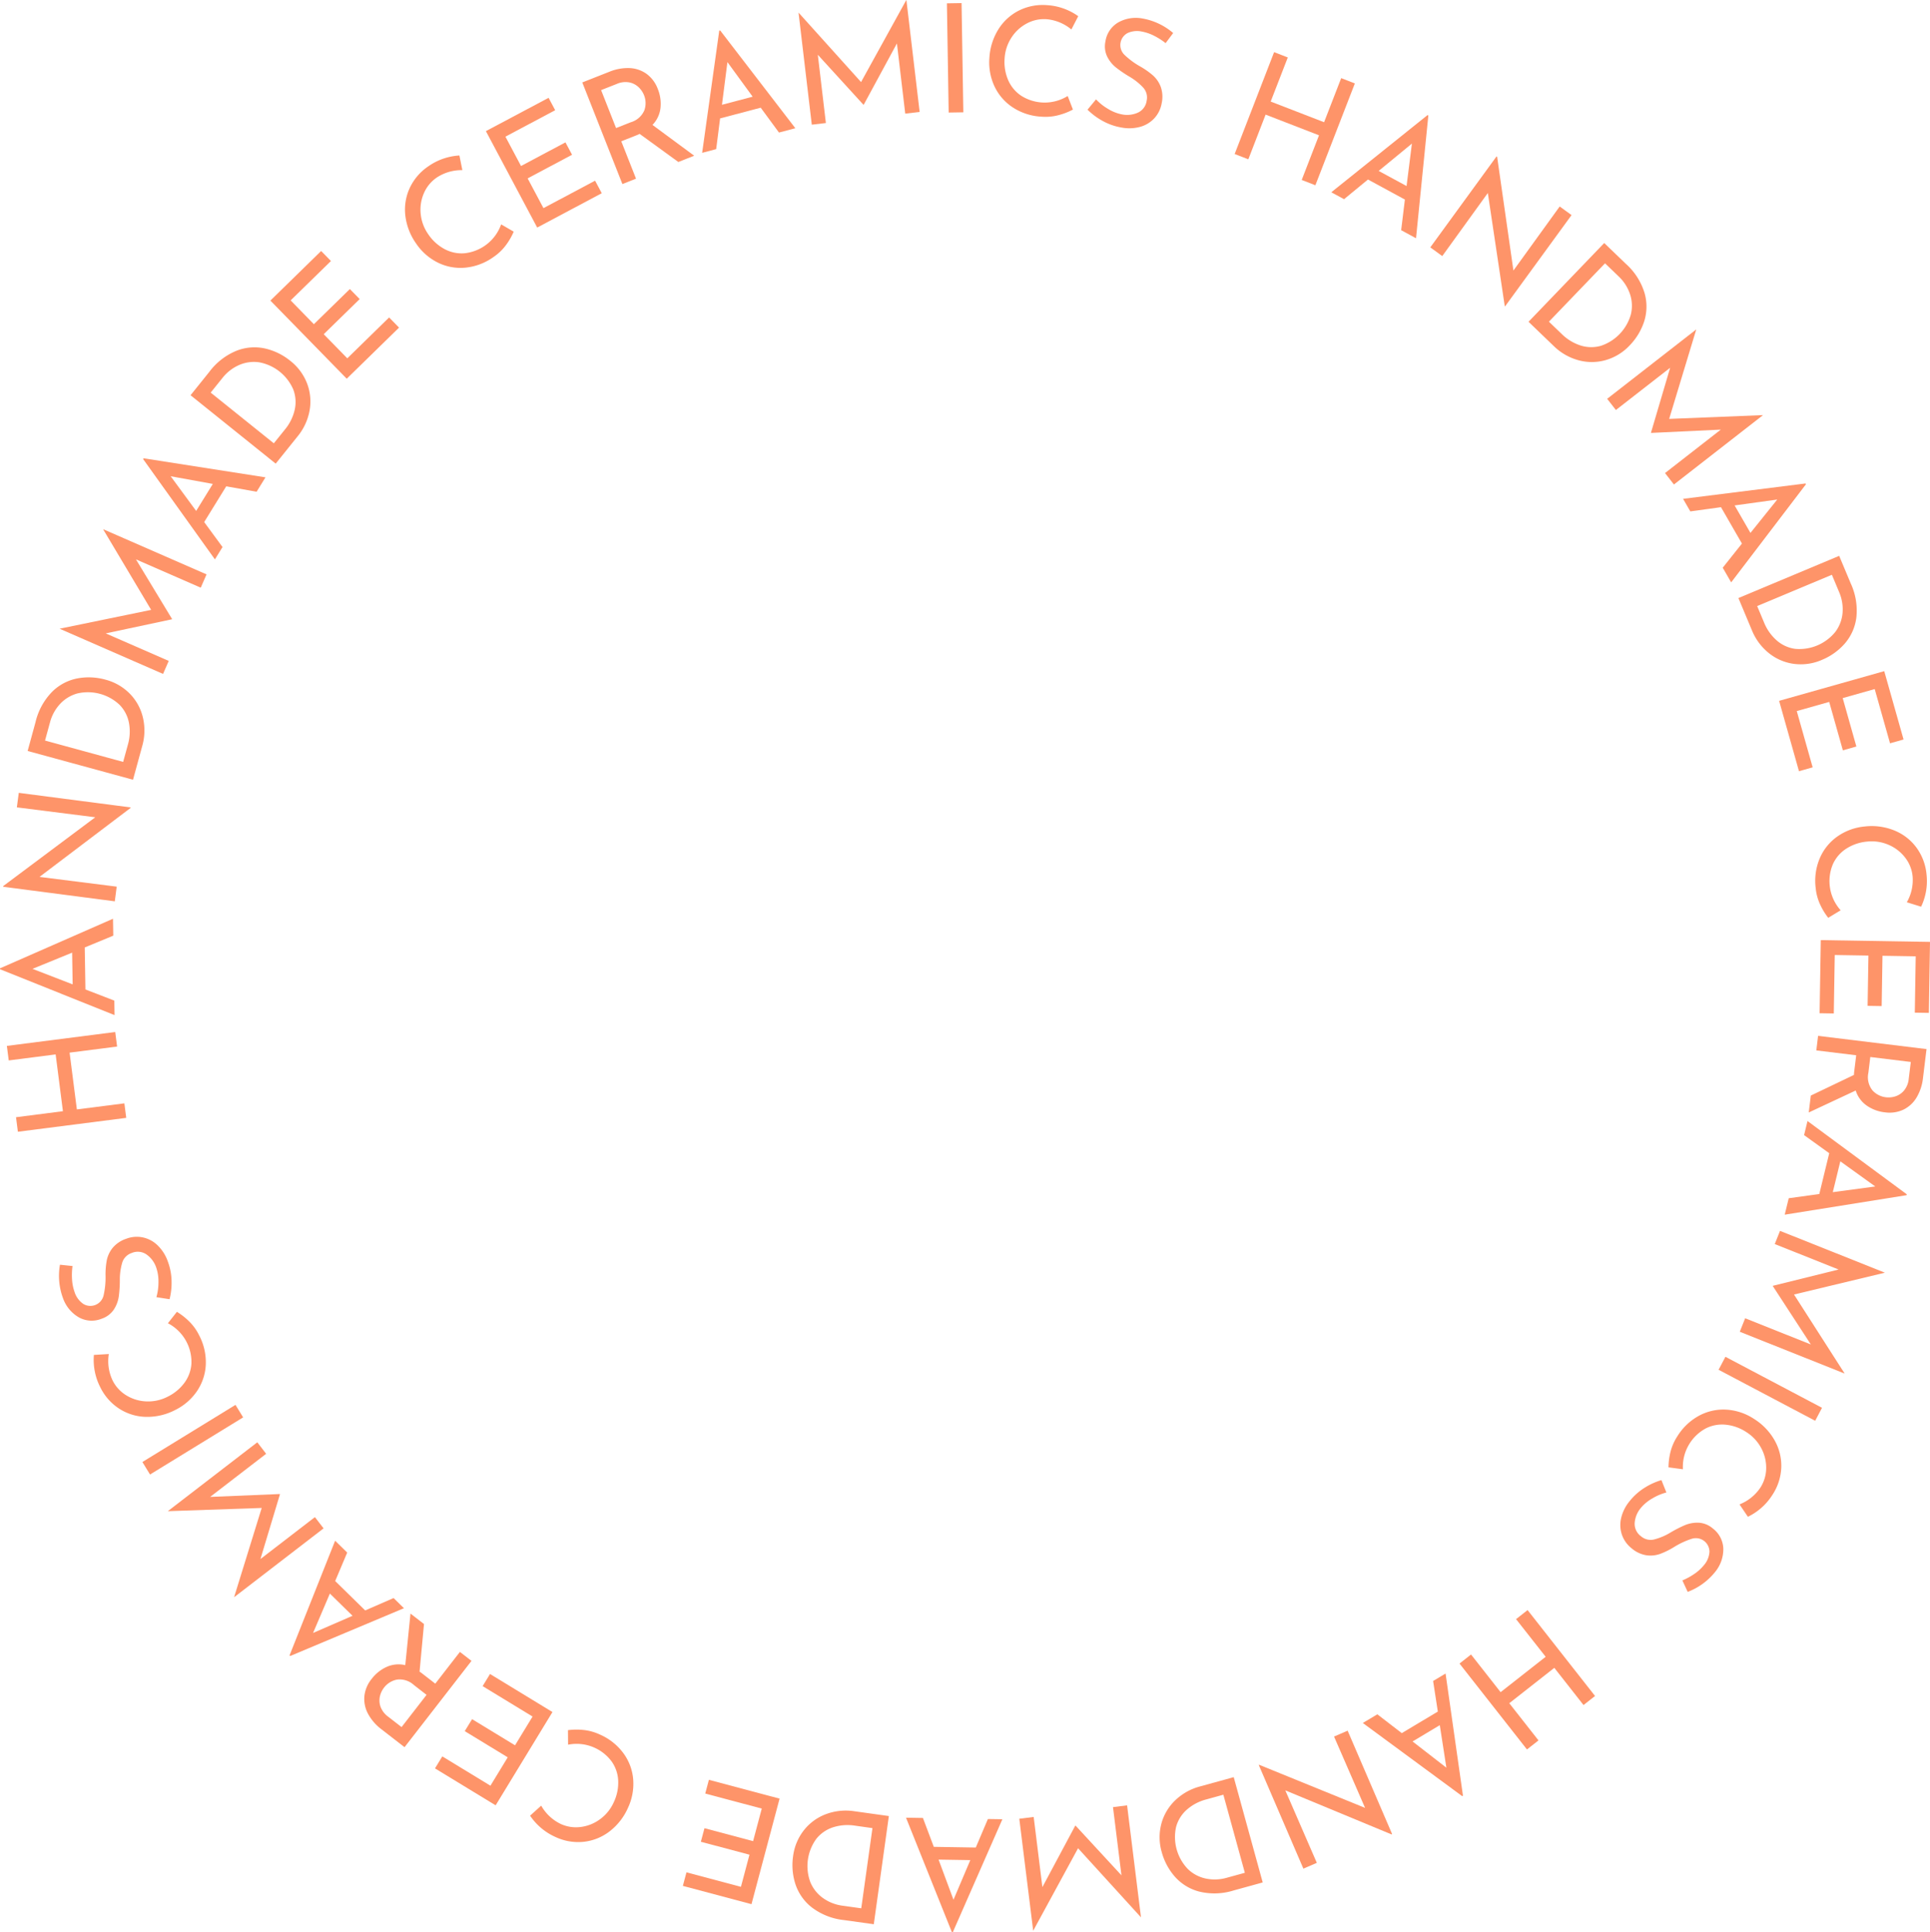 <svg id="Group_160" data-name="Group 160" xmlns="http://www.w3.org/2000/svg" width="327.279" height="327.709" viewBox="0 0 327.279 327.709">
  <g id="Group_159" data-name="Group 159">
    <path id="Path_33" data-name="Path 33" d="M995.8,214.8l-2.318-.9,2.933-7.574-9.055-3.507L984.43,210.4l-2.317-.9,6.689-17.275,2.32.9-2.9,7.479,9.055,3.506,2.9-7.479,2.317.9Z" transform="translate(-772.745 -183.38)" fill="#fe9469"/>
    <path id="Path_34" data-name="Path 34" d="M1005.464,213.635l-6.259-3.4-4.057,3.337-2.163-1.173,16.323-13.093.135.074-2.09,20.819-2.521-1.37Zm.285-2.294.907-7.2-5.638,4.636Z" transform="translate(-767.231 -179.789)" fill="#fe9469"/>
    <path id="Path_35" data-name="Path 35" d="M1028.077,213.912l-11.268,15.471-.062-.045-2.868-19.173-7.727,10.7-2.029-1.479,11.236-15.429.1.074,2.76,19.283,7.846-10.862Z" transform="translate(-761.582 -177.432)" fill="#fe9469"/>
    <path id="Path_36" data-name="Path 36" d="M1028.012,213.705l3.658,3.516a10.912,10.912,0,0,1,3.18,4.957,8.323,8.323,0,0,1-.068,4.84,10.492,10.492,0,0,1-2.423,4.017,8.944,8.944,0,0,1-4.2,2.555,8.56,8.56,0,0,1-4.621-.035,9.588,9.588,0,0,1-4.062-2.357l-4.3-4.137Zm-7.216,15.418a8.1,8.1,0,0,0,3.2,1.958,5.984,5.984,0,0,0,3.444.059,7.836,7.836,0,0,0,5.1-5.366,6.2,6.2,0,0,0-.176-3.457,7.345,7.345,0,0,0-1.887-2.934l-2.328-2.237-9.516,9.9Z" transform="translate(-755.977 -172.487)" fill="#fe9469"/>
    <path id="Path_37" data-name="Path 37" d="M1050.426,237.976l-15.081,11.745-1.51-1.94,9.459-7.369-11.807.559-.033-.041,3.25-11.007-9.2,7.164-1.48-1.9,15.079-11.747.017.021-4.582,15.132,15.871-.639Z" transform="translate(-751.489 -167.548)" fill="#fe9469"/>
    <path id="Path_38" data-name="Path 38" d="M1042.545,250.955l-3.554-6.173-5.2.717-1.227-2.131,20.76-2.606.077.133-12.682,16.642-1.432-2.488Zm1.445-1.807,4.544-5.661-7.23,1Z" transform="translate(-747.157 -158.764)" fill="#fe9469"/>
    <path id="Path_39" data-name="Path 39" d="M1055.877,248.906l1.961,4.68a10.927,10.927,0,0,1,.948,5.812,8.324,8.324,0,0,1-1.985,4.415,10.469,10.469,0,0,1-3.818,2.723,8.952,8.952,0,0,1-4.868.678,8.559,8.559,0,0,1-4.228-1.867,9.571,9.571,0,0,1-2.791-3.775l-2.306-5.507Zm-12.746,11.284a8.059,8.059,0,0,0,2.161,3.067,5.956,5.956,0,0,0,3.136,1.423,7.846,7.846,0,0,0,6.814-2.9,6.243,6.243,0,0,0,1.212-3.243,7.372,7.372,0,0,0-.568-3.442l-1.246-2.978-12.669,5.307Z" transform="translate(-743.999 -154.633)" fill="#fe9469"/>
    <path id="Path_40" data-name="Path 40" d="M1064.471,273.471l-2.292.648-2.6-9.2-5.425,1.533,2.317,8.211-2.292.647-2.316-8.211-5.5,1.554,2.695,9.542-2.32.654-3.369-11.934,17.827-5.034Z" transform="translate(-741.676 -148.052)" fill="#fe9469"/>
    <path id="Path_41" data-name="Path 41" d="M1048.315,292.729a8.636,8.636,0,0,1-.809-2.916,9.8,9.8,0,0,1,.726-5.112,8.657,8.657,0,0,1,3.016-3.665,9.591,9.591,0,0,1,4.541-1.65,10.236,10.236,0,0,1,5.028.659,8.709,8.709,0,0,1,3.756,2.889,9.09,9.09,0,0,1,1.73,4.573,10.105,10.105,0,0,1-.1,2.948,10.235,10.235,0,0,1-.817,2.532l-2.425-.751a7.585,7.585,0,0,0,.981-4.405,6.138,6.138,0,0,0-1.289-3.2,6.978,6.978,0,0,0-2.816-2.152,7.2,7.2,0,0,0-3.65-.532,7.759,7.759,0,0,0-3.505,1.206,6.115,6.115,0,0,0-2.261,2.633,7.407,7.407,0,0,0,1.322,7.809l-2.107,1.278A10.97,10.97,0,0,1,1048.315,292.729Z" transform="translate(-739.613 -139.209)" fill="#fe9469"/>
    <path id="Path_42" data-name="Path 42" d="M1066.452,304.49l-2.383-.038.154-9.556-5.635-.092-.139,8.531-2.383-.039.139-8.531-5.712-.092-.161,9.914-2.407-.039.2-12.4,18.522.3Z" transform="translate(-739.367 -132.702)" fill="#fe9469"/>
    <path id="Path_43" data-name="Path 43" d="M1047.054,313.047l7.317-3.5a5.364,5.364,0,0,1,.047-.613l.333-2.722-6.764-.824.3-2.467,18.389,2.243-.6,4.907a8.215,8.215,0,0,1-1.07,3.277,5.333,5.333,0,0,1-2.229,2.078,5.569,5.569,0,0,1-3.192.461,6.632,6.632,0,0,1-3.037-1.132,4.908,4.908,0,0,1-1.881-2.564l-7.965,3.726Zm10.455-.88a3.642,3.642,0,0,0,2.285,1.17,3.809,3.809,0,0,0,1.647-.173,3.152,3.152,0,0,0,1.451-1.011,3.659,3.659,0,0,0,.769-1.958l.348-2.849-6.868-.838-.326,2.671A3.574,3.574,0,0,0,1057.51,312.167Z" transform="translate(-739.986 -127.236)" fill="#fe9469"/>
    <path id="Path_44" data-name="Path 44" d="M1049.864,324.885l1.683-6.922-4.265-3.067.582-2.39,16.832,12.427-.035.151L1044,328.389l.678-2.788Zm2.29-.314,7.2-.966-5.926-4.264Z" transform="translate(-741.356 -122.377)" fill="#fe9469"/>
    <path id="Path_45" data-name="Path 45" d="M1056.7,349.057l-17.756-7.079.912-2.286,11.14,4.442-6.451-9.908.021-.047,11.14-2.758-10.829-4.317.892-2.238,17.755,7.081-.01.023-15.373,3.69,8.57,13.375Z" transform="translate(-743.922 -116.109)" fill="#fe9469"/>
    <path id="Path_46" data-name="Path 46" d="M1052.941,349.887l-16.382-8.651,1.161-2.2,16.38,8.65Z" transform="translate(-745.131 -108.92)" fill="#fe9469"/>
    <path id="Path_47" data-name="Path 47" d="M1031.232,352.281a8.657,8.657,0,0,1,1.2-2.779,9.821,9.821,0,0,1,3.765-3.534,8.689,8.689,0,0,1,4.648-.972,9.576,9.576,0,0,1,4.573,1.557,10.224,10.224,0,0,1,3.51,3.659,8.725,8.725,0,0,1,1.121,4.6,9.083,9.083,0,0,1-1.513,4.648,10.048,10.048,0,0,1-1.925,2.235,10.212,10.212,0,0,1-2.222,1.465l-1.42-2.1a7.608,7.608,0,0,0,3.521-2.823,6.15,6.15,0,0,0,1-3.3,6.992,6.992,0,0,0-.848-3.439,7.212,7.212,0,0,0-2.514-2.7,7.737,7.737,0,0,0-3.491-1.254,6.112,6.112,0,0,0-3.411.639,7.418,7.418,0,0,0-3.855,6.916l-2.443-.321A11.02,11.02,0,0,1,1031.232,352.281Z" transform="translate(-747.99 -105.91)" fill="#fe9469"/>
    <path id="Path_48" data-name="Path 48" d="M1038.04,368.833a7.542,7.542,0,0,0,1.6-1.442,3.836,3.836,0,0,0,.98-2.289,2.307,2.307,0,0,0-3-2.235,13.46,13.46,0,0,0-2.987,1.388,13.283,13.283,0,0,1-2.391,1.18,4.932,4.932,0,0,1-2.325.226,5.093,5.093,0,0,1-2.511-1.194,5.01,5.01,0,0,1-1.623-2.271,5.12,5.12,0,0,1-.143-2.836,7.041,7.041,0,0,1,1.486-2.933,9.99,9.99,0,0,1,2.508-2.222,11.219,11.219,0,0,1,2.844-1.292l.839,2.1a8.919,8.919,0,0,0-2.381,1.007,7.027,7.027,0,0,0-1.952,1.616,4.451,4.451,0,0,0-1.04,2.5,2.587,2.587,0,0,0,1.069,2.3,2.49,2.49,0,0,0,2.173.556,10.2,10.2,0,0,0,2.758-1.147,21.468,21.468,0,0,1,2.531-1.3,5.51,5.51,0,0,1,2.326-.407,4,4,0,0,1,2.39.978,4.482,4.482,0,0,1,1.779,3.4,6.083,6.083,0,0,1-1.387,3.971,10.913,10.913,0,0,1-4.654,3.385l-.9-1.947A11.031,11.031,0,0,0,1038.04,368.833Z" transform="translate(-750.74 -101.883)" fill="#fe9469"/>
    <path id="Path_49" data-name="Path 49" d="M1007.41,376.608l1.955-1.536,5.016,6.387,7.64-6L1017,369.075l1.955-1.536,11.439,14.57-1.955,1.536-4.951-6.309-7.638,6,4.954,6.306-1.955,1.536Z" transform="translate(-759.915 -94.465)" fill="#fe9469"/>
    <path id="Path_50" data-name="Path 50" d="M1003.138,384.786l6.115-3.655-.8-5.191,2.112-1.261,2.949,20.713-.133.08-16.849-12.406,2.463-1.473Zm1.831,1.414,5.735,4.451-1.118-7.212Z" transform="translate(-765.434 -90.844)" fill="#fe9469"/>
    <path id="Path_51" data-name="Path 51" d="M992.39,404.508l-7.566-17.581.071-.032,17.957,7.31-5.262-12.1,2.306-.995,7.543,17.536-.116.05-17.994-7.461,5.341,12.29Z" transform="translate(-771.37 -87.582)" fill="#fe9469"/>
    <path id="Path_52" data-name="Path 52" d="M991.153,404.2l-4.892,1.346a10.915,10.915,0,0,1-5.884.2,8.283,8.283,0,0,1-4.125-2.532,10.468,10.468,0,0,1-2.216-4.134,8.99,8.99,0,0,1-.05-4.916,8.573,8.573,0,0,1,2.393-3.953,9.579,9.579,0,0,1,4.1-2.283l5.758-1.586Zm-9.563-14.083a8.046,8.046,0,0,0-3.317,1.75,5.989,5.989,0,0,0-1.813,2.93,7.849,7.849,0,0,0,2,7.129,6.222,6.222,0,0,0,3.063,1.616,7.324,7.324,0,0,0,3.484-.124l3.116-.856-3.644-13.242Z" transform="translate(-777.028 -84.932)" fill="#fe9469"/>
    <path id="Path_53" data-name="Path 53" d="M960.234,410.75l-2.353-18.968,2.44-.3,1.477,11.9,5.573-10.425.05-.008,7.786,8.433-1.436-11.569,2.39-.3,2.354,18.968-.024,0-10.644-11.693-7.589,13.955Z" transform="translate(-785.035 -83.321)" fill="#fe9469"/>
    <path id="Path_54" data-name="Path 54" d="M949.848,395.848l7.12.115,2.053-4.835,2.458.039-8.409,19.159-.152,0L945.135,390.9l2.87.048Zm.809,2.164,2.529,6.806,2.852-6.719Z" transform="translate(-791.499 -82.617)" fill="#fe9469"/>
    <path id="Path_55" data-name="Path 55" d="M946.151,409.375l-5.025-.7a10.915,10.915,0,0,1-5.482-2.151,8.306,8.306,0,0,1-2.785-3.958,10.462,10.462,0,0,1-.4-4.672,8.972,8.972,0,0,1,1.9-4.534,8.564,8.564,0,0,1,3.765-2.684,9.579,9.579,0,0,1,4.669-.473l5.914.826Zm-3.2-16.719a8.076,8.076,0,0,0-3.742.292,5.973,5.973,0,0,0-2.823,1.973,7.852,7.852,0,0,0-.986,7.339,6.244,6.244,0,0,0,2.172,2.7,7.342,7.342,0,0,0,3.253,1.269l3.2.446,1.9-13.6Z" transform="translate(-797.979 -83.022)" fill="#fe9469"/>
    <path id="Path_56" data-name="Path 56" d="M920.028,404.632l.613-2.3,9.236,2.457,1.447-5.448-8.244-2.193.613-2.3,8.246,2.193,1.468-5.521-9.583-2.549.62-2.329,11.985,3.189-4.763,17.9Z" transform="translate(-804.233 -84.779)" fill="#fe9469"/>
    <path id="Path_57" data-name="Path 57" d="M911.772,381.039a8.672,8.672,0,0,1,2.919.794,9.8,9.8,0,0,1,4.027,3.234,8.661,8.661,0,0,1,1.613,4.464,9.593,9.593,0,0,1-.9,4.748,10.253,10.253,0,0,1-3.132,3.988,8.732,8.732,0,0,1-4.4,1.754,9.075,9.075,0,0,1-4.815-.847,10.06,10.06,0,0,1-2.481-1.593,10.175,10.175,0,0,1-1.762-1.994l1.883-1.7a7.6,7.6,0,0,0,3.289,3.093,6.165,6.165,0,0,0,3.408.525,6.962,6.962,0,0,0,3.289-1.323,7.177,7.177,0,0,0,2.319-2.867,7.733,7.733,0,0,0,.754-3.629,6.108,6.108,0,0,0-1.109-3.289,7.406,7.406,0,0,0-7.391-2.849l-.021-2.464A11.066,11.066,0,0,1,911.772,381.039Z" transform="translate(-812.951 -87.644)" fill="#fe9469"/>
    <path id="Path_58" data-name="Path 58" d="M892.141,390.74l1.239-2.035,8.163,4.972,2.931-4.815-7.287-4.439,1.242-2.033,7.284,4.437,2.974-4.879-8.469-5.159,1.254-2.057,10.589,6.452-9.637,15.821Z" transform="translate(-818.377 -90.817)" fill="#fe9469"/>
    <path id="Path_59" data-name="Path 59" d="M894.311,369.706l-.752,8.077a4.888,4.888,0,0,1,.5.356l2.166,1.679,4.176-5.384,1.965,1.522-11.354,14.638-3.908-3.031a8.2,8.2,0,0,1-2.265-2.6,5.316,5.316,0,0,1-.641-2.977,5.555,5.555,0,0,1,1.242-2.978,6.612,6.612,0,0,1,2.528-2.026,4.914,4.914,0,0,1,3.167-.3l.885-8.749Zm-4.606,9.43a3.624,3.624,0,0,0-2.175,1.362,3.767,3.767,0,0,0-.7,1.5,3.181,3.181,0,0,0,.122,1.765,3.677,3.677,0,0,0,1.289,1.662l2.268,1.759,4.238-5.466-2.125-1.649A3.567,3.567,0,0,0,889.7,379.136Z" transform="translate(-822.412 -94.266)" fill="#fe9469"/>
    <path id="Path_60" data-name="Path 60" d="M883.516,366.569l5.087,4.987,4.816-2.1,1.757,1.723-19.289,8.106-.11-.109,7.727-19.444,2.05,2.009Zm-.9,2.128-2.851,6.677,6.693-2.909Z" transform="translate(-826.676 -98.422)" fill="#fe9469"/>
    <path id="Path_61" data-name="Path 61" d="M862.1,360.316l15.144-11.658,1.5,1.949-9.5,7.314,11.812-.49.03.039-3.311,10.989,9.237-7.111,1.47,1.908-15.146,11.658-.017-.021,4.671-15.1-15.877.546Z" transform="translate(-833.612 -104.041)" fill="#fe9469"/>
    <path id="Path_62" data-name="Path 62" d="M859.219,354.138l15.786-9.691,1.3,2.119-15.789,9.69Z" transform="translate(-835.074 -106.177)" fill="#fe9469"/>
    <path id="Path_63" data-name="Path 63" d="M869.84,335.516a8.616,8.616,0,0,1,1.783,2.445A9.805,9.805,0,0,1,872.746,343a8.684,8.684,0,0,1-1.533,4.491,9.585,9.585,0,0,1-3.67,3.144,10.246,10.246,0,0,1-4.937,1.156,8.717,8.717,0,0,1-4.534-1.384,9.055,9.055,0,0,1-3.227-3.67,9.99,9.99,0,0,1-.942-2.794,10.16,10.16,0,0,1-.128-2.66l2.531-.149a7.611,7.611,0,0,0,.634,4.467,6.168,6.168,0,0,0,2.335,2.543,6.977,6.977,0,0,0,3.391,1.023,7.2,7.2,0,0,0,3.6-.788,7.767,7.767,0,0,0,2.858-2.363,6.112,6.112,0,0,0,1.189-3.26,7.412,7.412,0,0,0-3.988-6.844l1.524-1.937A11.016,11.016,0,0,1,869.84,335.516Z" transform="translate(-837.853 -111.487)" fill="#fe9469"/>
    <path id="Path_64" data-name="Path 64" d="M852.053,332.788a7.544,7.544,0,0,0,.425,2.11,3.829,3.829,0,0,0,1.468,2.011,2.3,2.3,0,0,0,3.454-1.441,13.433,13.433,0,0,0,.33-3.278,13.28,13.28,0,0,1,.207-2.657,4.949,4.949,0,0,1,.993-2.116,5.1,5.1,0,0,1,2.309-1.551,5.012,5.012,0,0,1,2.781-.235,5.116,5.116,0,0,1,2.511,1.325,7.05,7.05,0,0,1,1.765,2.775,10.028,10.028,0,0,1,.63,3.292,11.212,11.212,0,0,1-.342,3.1l-2.231-.35a9.058,9.058,0,0,0,.35-2.561,7.129,7.129,0,0,0-.393-2.5,4.486,4.486,0,0,0-1.623-2.173,2.594,2.594,0,0,0-2.525-.255,2.487,2.487,0,0,0-1.587,1.584,10.083,10.083,0,0,0-.422,2.957,21.2,21.2,0,0,1-.179,2.84,5.5,5.5,0,0,1-.836,2.208,3.986,3.986,0,0,1-2.062,1.554,4.47,4.47,0,0,1-3.833-.208A6.061,6.061,0,0,1,850.536,336a10.9,10.9,0,0,1-.535-5.73l2.131.222A10.969,10.969,0,0,0,852.053,332.788Z" transform="translate(-839.833 -115.771)" fill="#fe9469"/>
    <path id="Path_65" data-name="Path 65" d="M862.347,302.489l.317,2.466-8.056,1.032,1.234,9.631,8.056-1.031.315,2.464-18.374,2.354-.315-2.464,7.953-1.02-1.233-9.632-7.955,1.02-.316-2.466Z" transform="translate(-842.807 -127.457)" fill="#fe9469"/>
    <path id="Path_66" data-name="Path 66" d="M857.57,294.613l.116,7.123,4.9,1.893.039,2.46L843.2,298.305l0-.154,19.161-8.409.047,2.87Zm-2.139.88-6.72,2.749,6.808,2.632Z" transform="translate(-843.199 -133.922)" fill="#fe9469"/>
    <path id="Path_67" data-name="Path 67" d="M846.2,275.575l18.978,2.473-.009.077-15.455,11.706,13.093,1.653-.325,2.491-18.927-2.469.016-.125,15.6-11.663-13.295-1.681Z" transform="translate(-843.016 -141.107)" fill="#fe9469"/>
    <path id="Path_68" data-name="Path 68" d="M846.309,275.066l1.337-4.894a10.937,10.937,0,0,1,2.832-5.162,8.3,8.3,0,0,1,4.282-2.256,10.456,10.456,0,0,1,4.686.2,8.977,8.977,0,0,1,4.255,2.464,8.586,8.586,0,0,1,2.179,4.075,9.592,9.592,0,0,1-.128,4.693l-1.574,5.757Zm16.99-1.04a8.064,8.064,0,0,0,.188-3.747,5.978,5.978,0,0,0-1.6-3.052,7.834,7.834,0,0,0-7.153-1.916,6.252,6.252,0,0,0-2.953,1.809,7.339,7.339,0,0,0-1.671,3.063l-.852,3.114,13.248,3.622Z" transform="translate(-841.622 -147.698)" fill="#fe9469"/>
    <path id="Path_69" data-name="Path 69" d="M857.3,245.914l17.513,7.653-.984,2.255-10.987-4.8,6.122,10.113-.021.047-11.224,2.393,10.683,4.668-.965,2.206-17.513-7.653.009-.024,15.486-3.186-8.13-13.647Z" transform="translate(-839.788 -156.151)" fill="#fe9469"/>
    <path id="Path_70" data-name="Path 70" d="M873.395,242.683l-3.738,6.063,3.108,4.235-1.289,2.093L859.3,238.059l.08-.131,20.671,3.231-1.506,2.443Zm-2.276-.408-7.144-1.3,4.321,5.884Z" transform="translate(-835.032 -160.201)" fill="#fe9469"/>
    <path id="Path_71" data-name="Path 71" d="M864.638,233.567l3.177-3.955a10.915,10.915,0,0,1,4.656-3.605,8.292,8.292,0,0,1,4.826-.362,10.433,10.433,0,0,1,4.215,2.056,8.959,8.959,0,0,1,2.919,3.955,8.576,8.576,0,0,1,.374,4.607,9.6,9.6,0,0,1-1.99,4.253l-3.738,4.653Zm16,5.821a8.088,8.088,0,0,0,1.665-3.363,5.982,5.982,0,0,0-.247-3.435,7.841,7.841,0,0,0-5.795-4.609,6.242,6.242,0,0,0-3.43.482,7.348,7.348,0,0,0-2.755,2.142l-2.023,2.517,10.707,8.6Z" transform="translate(-832.326 -166.535)" fill="#fe9469"/>
    <path id="Path_72" data-name="Path 72" d="M882.229,214.6l1.665,1.7-6.836,6.68L881,227.017l6.1-5.962,1.666,1.7-6.1,5.962,4,4.086,7.091-6.93,1.683,1.723-8.87,8.668-12.948-13.25Z" transform="translate(-827.772 -172.032)" fill="#fe9469"/>
    <path id="Path_73" data-name="Path 73" d="M905.953,218.959a8.645,8.645,0,0,1-2.172,2.107,9.782,9.782,0,0,1-4.835,1.815,8.666,8.666,0,0,1-4.662-.888,9.586,9.586,0,0,1-3.625-3.2,10.248,10.248,0,0,1-1.834-4.728,8.726,8.726,0,0,1,.735-4.681,9.05,9.05,0,0,1,3.183-3.709,10.072,10.072,0,0,1,2.635-1.323,10.228,10.228,0,0,1,2.615-.5l.5,2.487a7.6,7.6,0,0,0-4.336,1.251,6.166,6.166,0,0,0-2.19,2.666,6.983,6.983,0,0,0-.54,3.5,7.189,7.189,0,0,0,1.284,3.457,7.757,7.757,0,0,0,2.739,2.5,6.117,6.117,0,0,0,3.4.722,7.412,7.412,0,0,0,6.219-4.9l2.131,1.236A11.04,11.04,0,0,1,905.953,218.959Z" transform="translate(-820.088 -177.481)" fill="#fe9469"/>
    <path id="Path_74" data-name="Path 74" d="M908.5,197.364l1.118,2.1-8.436,4.488,2.645,4.977,7.533-4.008,1.12,2.1-7.531,4.008,2.683,5.045,8.754-4.657,1.13,2.127-10.947,5.824-8.7-16.354Z" transform="translate(-815.474 -180.774)" fill="#fe9469"/>
    <path id="Path_75" data-name="Path 75" d="M925,209.948l-6.562-4.767a5.58,5.58,0,0,1-.564.25l-2.55,1.005,2.5,6.341-2.312.912-6.8-17.233,4.6-1.815a8.209,8.209,0,0,1,3.391-.621,5.308,5.308,0,0,1,2.888.968,5.577,5.577,0,0,1,1.929,2.586,6.671,6.671,0,0,1,.452,3.209,4.913,4.913,0,0,1-1.358,2.877l7.075,5.225Zm-5.762-8.773a3.632,3.632,0,0,0-.06-2.565,3.8,3.8,0,0,0-.938-1.366,3.176,3.176,0,0,0-1.581-.8,3.668,3.668,0,0,0-2.086.259l-2.671,1.054,2.538,6.436,2.5-.987A3.571,3.571,0,0,0,919.238,201.175Z" transform="translate(-809.97 -182.474)" fill="#fe9469"/>
    <path id="Path_76" data-name="Path 76" d="M932.129,202.885l-6.886,1.818-.666,5.21-2.378.628,2.9-20.721.151-.041,12.752,16.59-2.776.731Zm-1.366-1.866-4.279-5.866-.924,7.239Z" transform="translate(-803.132 -184.621)" fill="#fe9469"/>
    <path id="Path_77" data-name="Path 77" d="M951.335,186.357l2.246,18.983-2.442.289-1.411-11.908L944.1,204.115l-.051.006-7.736-8.476,1.369,11.577-2.39.283-2.246-18.981.026,0,10.574,11.751,7.669-13.91Z" transform="translate(-797.633 -186.357)" fill="#fe9469"/>
    <path id="Path_78" data-name="Path 78" d="M952.222,186.705l.3,18.523-2.485.039-.3-18.522Z" transform="translate(-789.166 -186.181)" fill="#fe9469"/>
    <path id="Path_79" data-name="Path 79" d="M966.352,205.574a8.651,8.651,0,0,1-3.011.285,9.791,9.791,0,0,1-4.907-1.611,8.67,8.67,0,0,1-3.081-3.611,9.6,9.6,0,0,1-.826-4.761,10.251,10.251,0,0,1,1.527-4.835,8.735,8.735,0,0,1,3.5-3.191,9.067,9.067,0,0,1,4.805-.9,10.154,10.154,0,0,1,5.234,1.866l-1.164,2.253a7.593,7.593,0,0,0-4.166-1.736,6.157,6.157,0,0,0-3.376.708,6.972,6.972,0,0,0-2.612,2.393,7.23,7.23,0,0,0-1.165,3.5,7.8,7.8,0,0,0,.574,3.664,6.106,6.106,0,0,0,2.2,2.687,7.407,7.407,0,0,0,7.919.068l.889,2.3A10.984,10.984,0,0,1,966.352,205.574Z" transform="translate(-786.75 -186.071)" fill="#fe9469"/>
    <path id="Path_80" data-name="Path 80" d="M976.866,191.412a7.532,7.532,0,0,0-2.033-.711,3.856,3.856,0,0,0-2.479.237,2.305,2.305,0,0,0-.52,3.708,13.229,13.229,0,0,0,2.648,1.956,13.258,13.258,0,0,1,2.182,1.533,4.944,4.944,0,0,1,1.313,1.934,5.1,5.1,0,0,1,.155,2.778,5.022,5.022,0,0,1-1.215,2.512,5.14,5.14,0,0,1-2.421,1.483,7.046,7.046,0,0,1-3.287.1,10,10,0,0,1-3.153-1.136,11.249,11.249,0,0,1-2.5-1.876L967,202.186a8.937,8.937,0,0,0,2.024,1.608,7.116,7.116,0,0,0,2.356.939,4.469,4.469,0,0,0,2.7-.288,2.6,2.6,0,0,0,1.507-2.042,2.489,2.489,0,0,0-.553-2.172,10.152,10.152,0,0,0-2.329-1.872,21.149,21.149,0,0,1-2.35-1.6,5.5,5.5,0,0,1-1.472-1.846,3.993,3.993,0,0,1-.286-2.565,4.473,4.473,0,0,1,2.134-3.191,6.061,6.061,0,0,1,4.149-.686,10.866,10.866,0,0,1,5.2,2.463L978.8,192.65A11.317,11.317,0,0,0,976.866,191.412Z" transform="translate(-781.14 -185.333)" fill="#fe9469"/>
  </g>
</svg>
